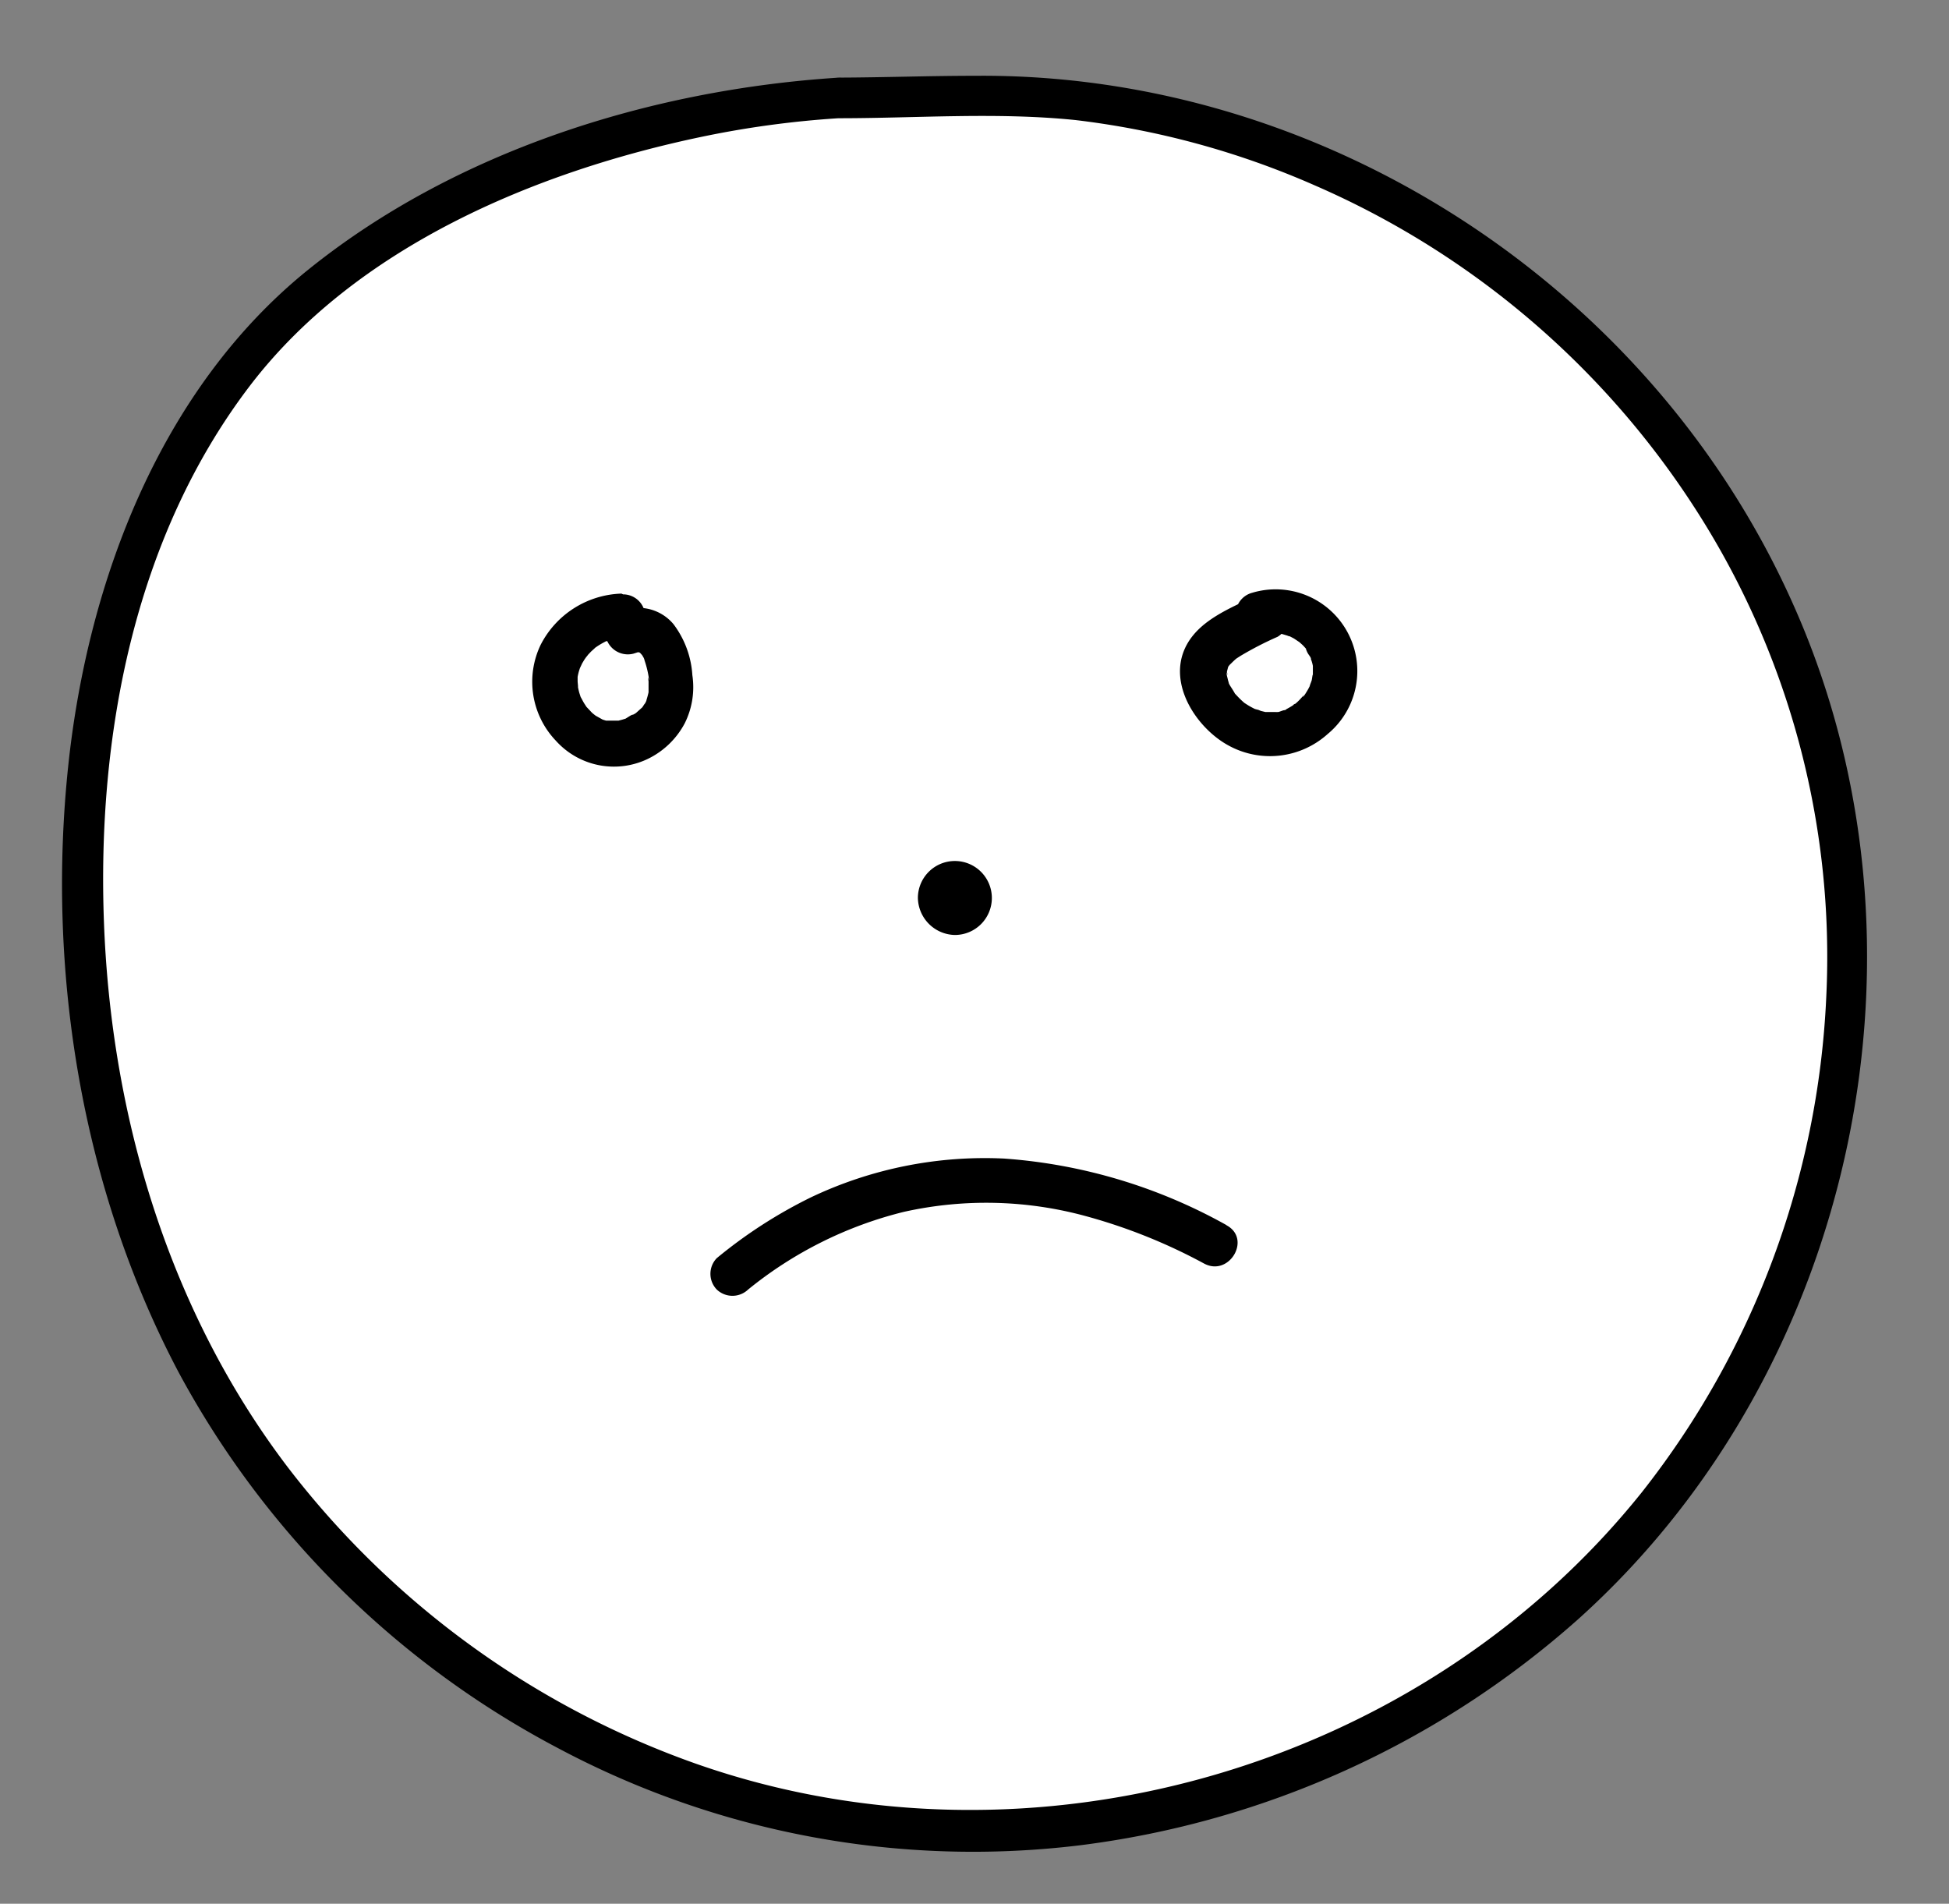 <svg xmlns="http://www.w3.org/2000/svg" viewBox="0 0 128.59 125.59"><rect x="0" y="0" width="128.59" height="125.59" fill="#808080" stroke="none"/><defs><style>.cls-1{fill:#fff;}</style></defs><title>face</title><g id="Layer_2" data-name="Layer 2"><path d="M82.53,48.14a4.39,4.39,0,1,0-4.39-4.39,4.45,4.45,0,0,0,4.39,4.39Z"/><path class="cls-1" d="M55.35,6.46c-15.19.92-31.22,7.61-39,17S5.49,45.54,5.46,57.77a68.16,68.16,0,0,0,7.7,32.46,59.28,59.28,0,0,0,44.67,30.25,58.75,58.75,0,0,0,50.22-19.58,58.27,58.27,0,0,0,12-52.53,57.81,57.81,0,0,0-37.09-39c-11.9-3.88-15-2.93-27.56-2.9"/><path d="M55.35,5.12c-12.39.79-25.26,4.82-35,12.66S5.79,38.31,4.5,50.54c-1.43,13.57.88,27.87,7.29,40a60.36,60.36,0,0,0,25,24.77,58.25,58.25,0,0,0,34.49,6.42,60.83,60.83,0,0,0,32.82-14.89c18.41-16.51,24.29-44.56,14.16-67.08C108.89,18.83,87.27,4.8,64.34,5c-3,0-6,.11-9,.12a1.34,1.34,0,0,0,0,2.68c5.19,0,10.44-.41,15.61.12a55.28,55.28,0,0,1,15.75,4.29,56.75,56.75,0,0,1,25,21.12,54.53,54.53,0,0,1,8.79,32.49,56.89,56.89,0,0,1-12.17,32.63C93.72,116.69,68,124.1,45.94,116.36A58.46,58.46,0,0,1,19,96.81C11.17,86.53,7.34,73.71,6.86,60.88c-.47-12.34,2-25.42,9.62-35.42,7-9.17,18.83-14.14,29.84-16.44a63.83,63.83,0,0,1,9-1.22c1.71-.11,1.73-2.79,0-2.68Z"/><path d="M63,61.68a2.44,2.44,0,1,0-2.44-2.44A2.49,2.49,0,0,0,63,61.68Z"/><path d="M82.63,39.41c-1.79.86-4,1.75-4.63,3.84-.68,2.31,1.1,4.84,3,5.9a5.69,5.69,0,0,0,6.6-.73,5.39,5.39,0,0,0-5-9.31,1.46,1.46,0,0,0,.78,2.82A3.39,3.39,0,0,1,84,41.8c-.39.06.18,0,.28,0l.22,0c-.35,0-.1,0,0,0l.6.18c-.31-.1-.07,0,0,0l.25.13c.09.05.55.38.27.16.13.11.26.22.38.34l.19.21c.2.22-.11-.21,0,.07s.19.32.28.49,0,.22,0,0c0,.09.06.18.08.27a2.29,2.29,0,0,1,.07.28c.06.26,0,0,0,0,0,.24,0,.47,0,.71,0-.36-.05.15-.08.25s-.22.56-.08.27a3.74,3.74,0,0,1-.28.52,2.2,2.2,0,0,1-.17.25c-.06.09-.05.07,0-.06l-.16.18a3.5,3.5,0,0,1-.39.38c-.07,0-.28.19,0,0l-.2.13a5.29,5.29,0,0,1-.52.29c.26-.13.08,0,0,0s-.26.09-.4.12-.35.06,0,0l-.25,0c-.2,0-.4,0-.61,0,.33,0,.06,0,0,0l-.29-.07L83,46.82c-.12,0-.34-.14-.11,0-.18-.09-.36-.18-.54-.29l-.25-.16c-.2-.12.24.21,0,0a5.77,5.77,0,0,1-.44-.42l-.17-.18c-.21-.25.09.16-.06-.1s-.22-.34-.32-.52l-.1-.22c.14.32,0-.06,0-.11l-.06-.24s-.07-.4,0-.15,0-.1,0-.13c0-.36,0,0,0,0s.06-.21.06-.23,0-.07-.06.12a1.3,1.3,0,0,1,.08-.17c0-.06.07-.11.1-.16.16-.27-.21.2,0,0s.29-.29.45-.42c0,0-.26.18,0,0l.28-.18a22.29,22.29,0,0,1,2.43-1.25,1.48,1.48,0,0,0,.53-2,1.5,1.5,0,0,0-2-.53Z"/><path d="M41,39.16a6.21,6.21,0,0,0-5.33,3.38,5.63,5.63,0,0,0,1,6.32A5.15,5.15,0,0,0,42.87,50a5.43,5.43,0,0,0,2.31-2.29,5.33,5.33,0,0,0,.5-3.17,6.21,6.21,0,0,0-1.25-3.37A3,3,0,0,0,41,40.32a1.5,1.5,0,0,0-1,1.8,1.49,1.49,0,0,0,1.8,1l.28-.09c.32-.1,0,0,0,0h.19c.26,0-.1,0-.12,0s.16.06.17.05-.29-.16-.08,0-.26-.27,0,0l.18.2s-.19-.31-.06-.07l.1.17s.18.31.06.1,0,0,0,.07a6.59,6.59,0,0,1,.27,1.06s.06.4,0,.17,0,.16,0,.17l0,.49c0,.08,0,.15,0,.23,0,.36.06-.19,0,0a6.09,6.09,0,0,1-.17.61c.11-.29,0,.08-.11.18l-.13.2c-.19.31.13-.13,0,0L42,47l-.18.15c.25-.21,0,0-.08,0s-.31.17-.47.26.32-.09,0,0l-.23.07-.23.06c-.35.1.21,0,0,0s-.43,0-.65,0c.33,0-.07,0-.18,0l-.22-.07c-.35-.1.16.1,0,0l-.45-.25-.19-.14c.28.2,0,0-.06-.06s-.24-.26-.36-.38.18.28,0,0l-.13-.2c-.1-.15-.17-.31-.26-.46s.1.32,0,0l-.09-.28a4.64,4.64,0,0,1-.11-.51c.07.36,0-.14,0-.25s0-.19,0-.29-.06.31,0,0,.09-.38.15-.57,0,0,0,0l.15-.32.15-.25s.24-.34.13-.19.11-.12.11-.13l.2-.21.22-.2c.22-.21-.19.11.08-.07a5.19,5.19,0,0,1,.5-.31l.21-.11c.3-.16-.2.06.09,0s.38-.12.57-.16c0,0,.4-.06.16,0s.24,0,.28,0a1.46,1.46,0,0,0,0-2.92Z"/><path d="M80.92,80.82a35.16,35.16,0,0,0-14.67-4.39A26.7,26.7,0,0,0,53.48,79,31.56,31.56,0,0,0,47.29,83a1.49,1.49,0,0,0,0,2.07,1.5,1.5,0,0,0,2.07,0,26.24,26.24,0,0,1,10.26-5.12,24.93,24.93,0,0,1,12.1.3,36.45,36.45,0,0,1,7.73,3.11c1.66.88,3.14-1.64,1.47-2.53Z"/></g></svg>